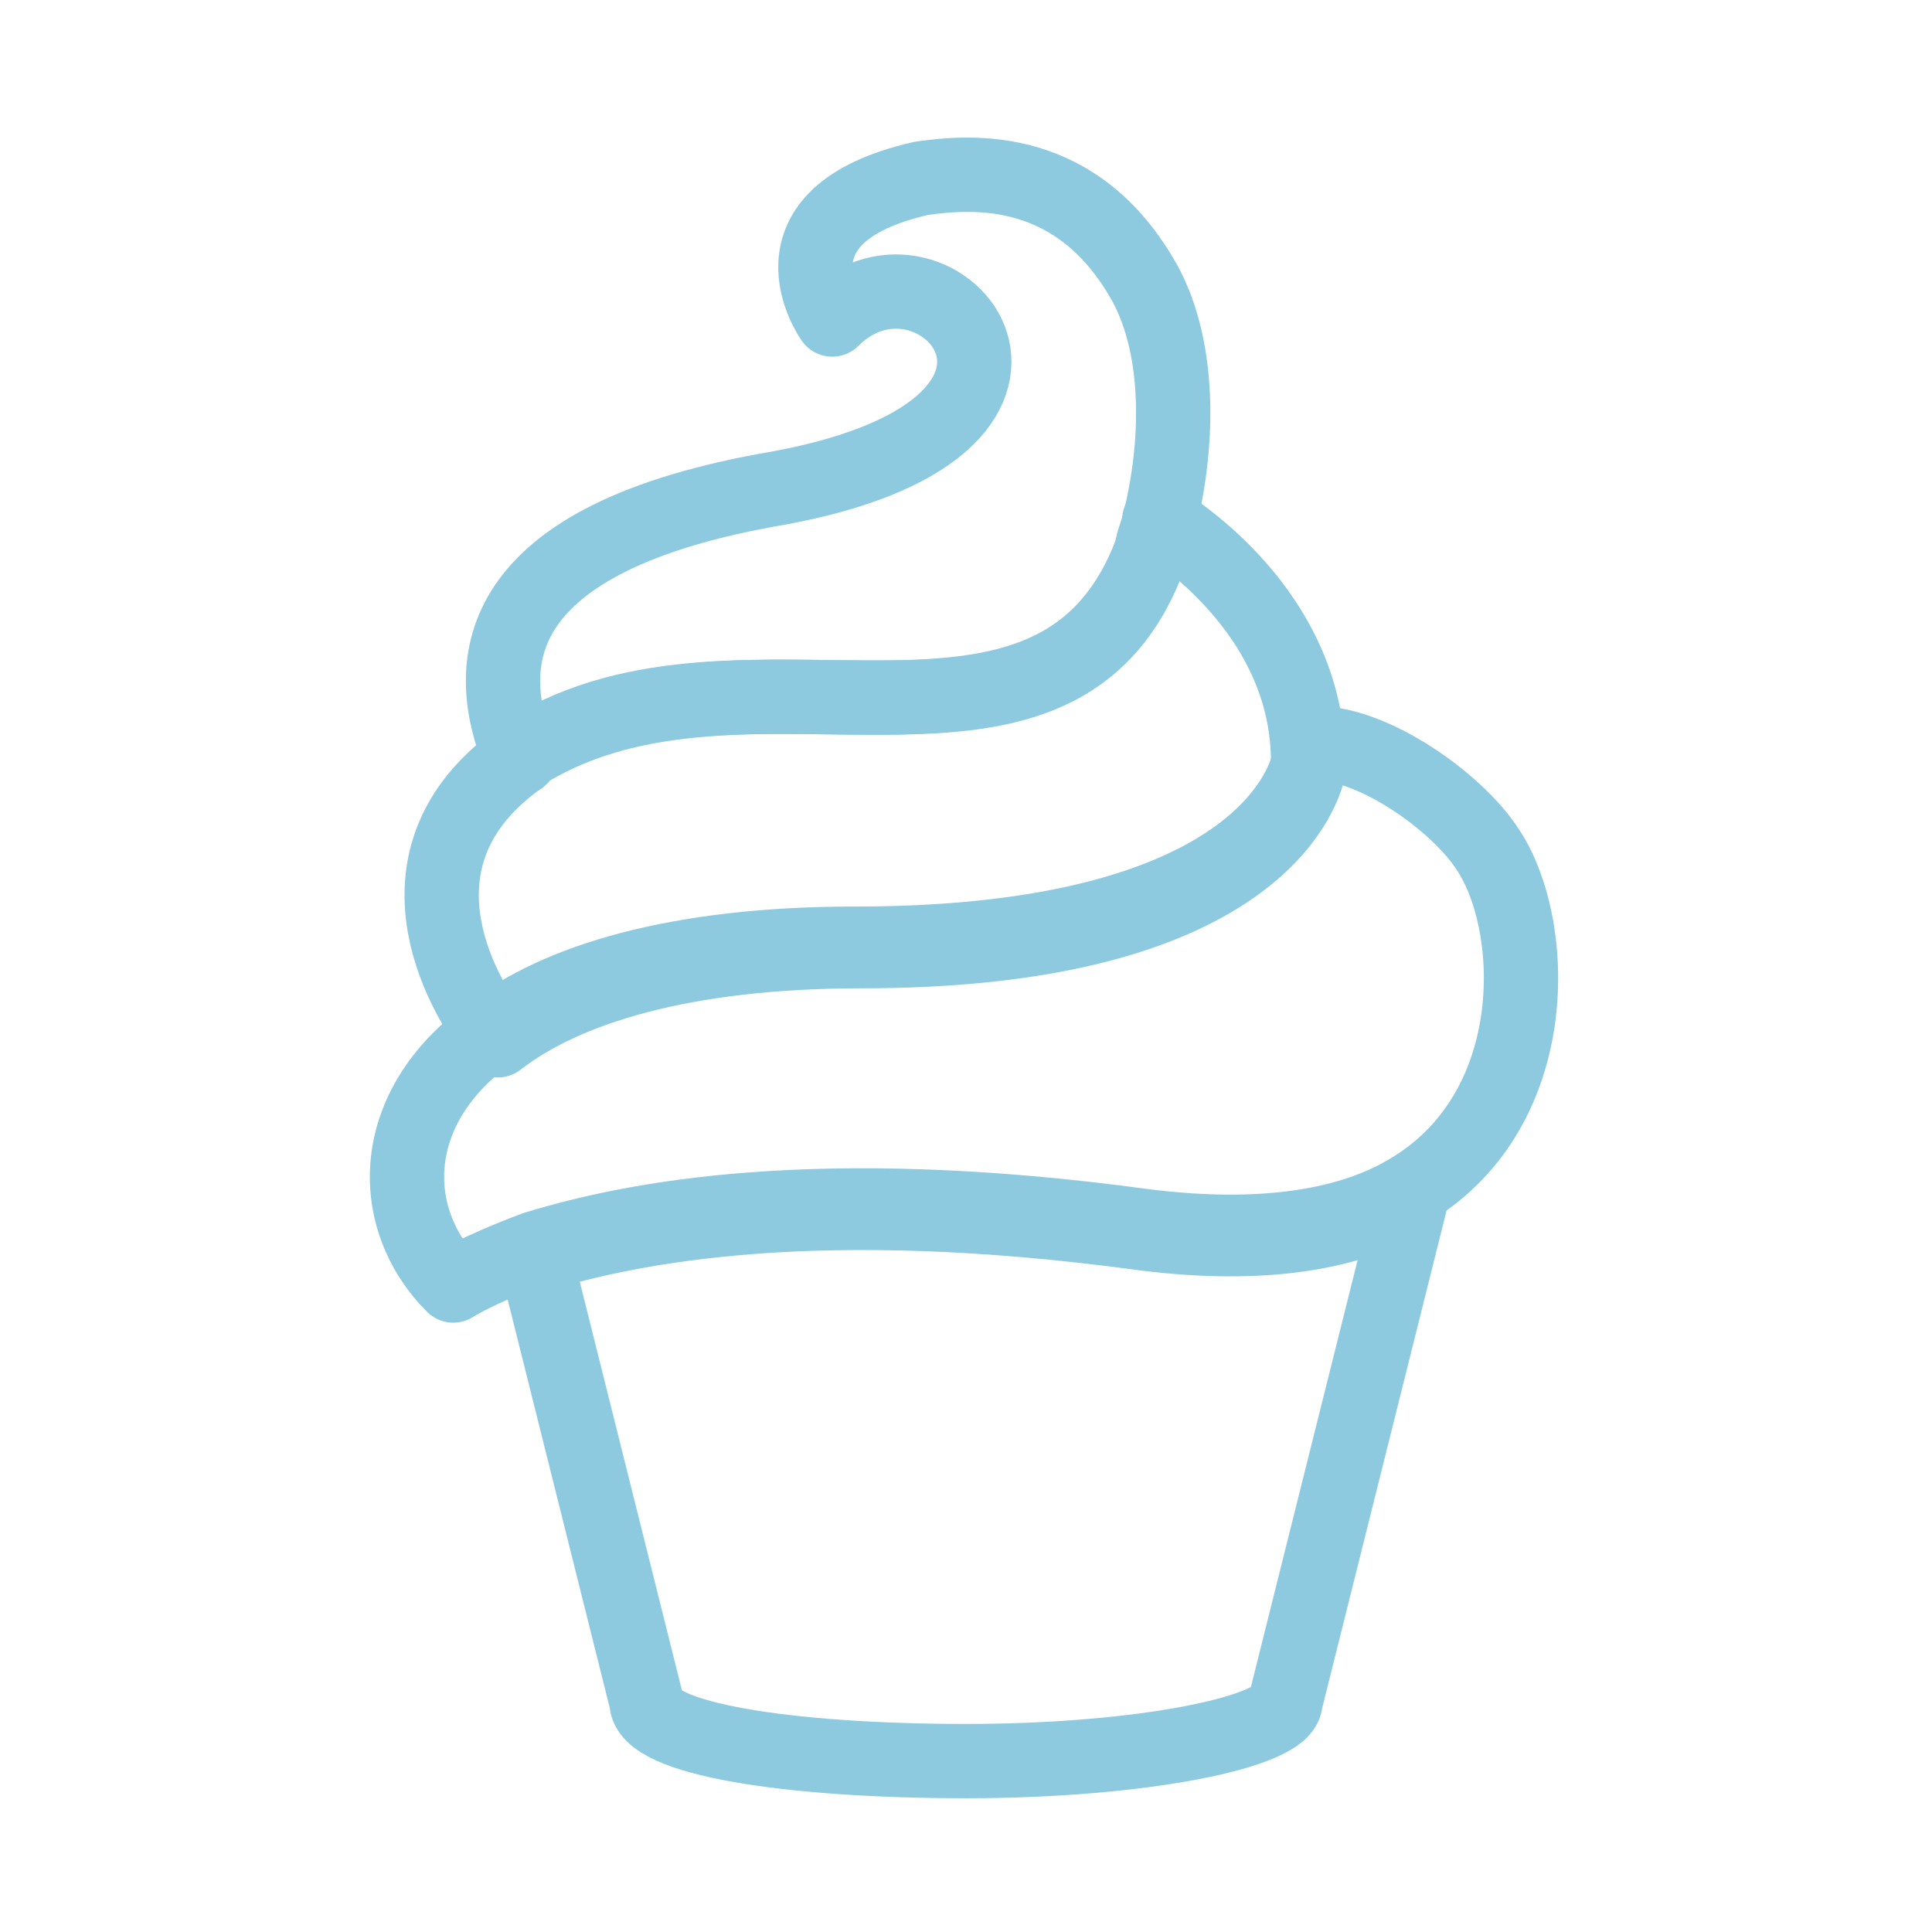<svg viewBox="0 0 26 26" xmlns="http://www.w3.org/2000/svg"><g fill="none" stroke="#8dcae0" stroke-linecap="round" stroke-linejoin="round" stroke-miterlimit="10"><path d="m15.5 7.4c.4-1.3.4-2.7-.1-3.6-.9-1.6-2.3-1.5-3-1.4-2.2.5-1.2 1.9-1.2 1.9 1.4-1.4 3.9 1.5-.9 2.3-3.8.7-3.8 2.4-3.3 3.6 0 0 .1-.1.1-.1 3-1.8 7.2.8 8.4-2.7z"/><path d="m17.6 10.4c.1-2.2-2-3.4-2-3.4 0 .1-.1.3-.1.4-1.3 3.5-5.5.9-8.4 2.7-.1 0-.1.1-.1.1-1.7 1.2-1 2.9-.3 3.8.9-.7 2.5-1.2 4.9-1.2 4.7 0 5.8-1.7 6-2.4z"/><path d="m15.4 16.6c-4.4-.6-6.9-.1-8.2.3l1.5 6c0 .5 1.9.8 4.3.8s4.3-.4 4.3-.8l1.7-6.8c-.8.5-2 .7-3.6.5z"/><path d="m20 11.4c-.4-.6-1.5-1.4-2.3-1.4 0 0 0 .1-.1.3-.2.7-1.3 2.4-6.1 2.4-2.4 0-4 .5-4.9 1.2-1.4 1-1.4 2.5-.5 3.4 0 0 .3-.2 1.1-.5 1.3-.4 3.8-.9 8.2-.3 1.6.2 2.8 0 3.6-.5 1.8-1.1 1.7-3.6 1-4.6z"/></g></svg>